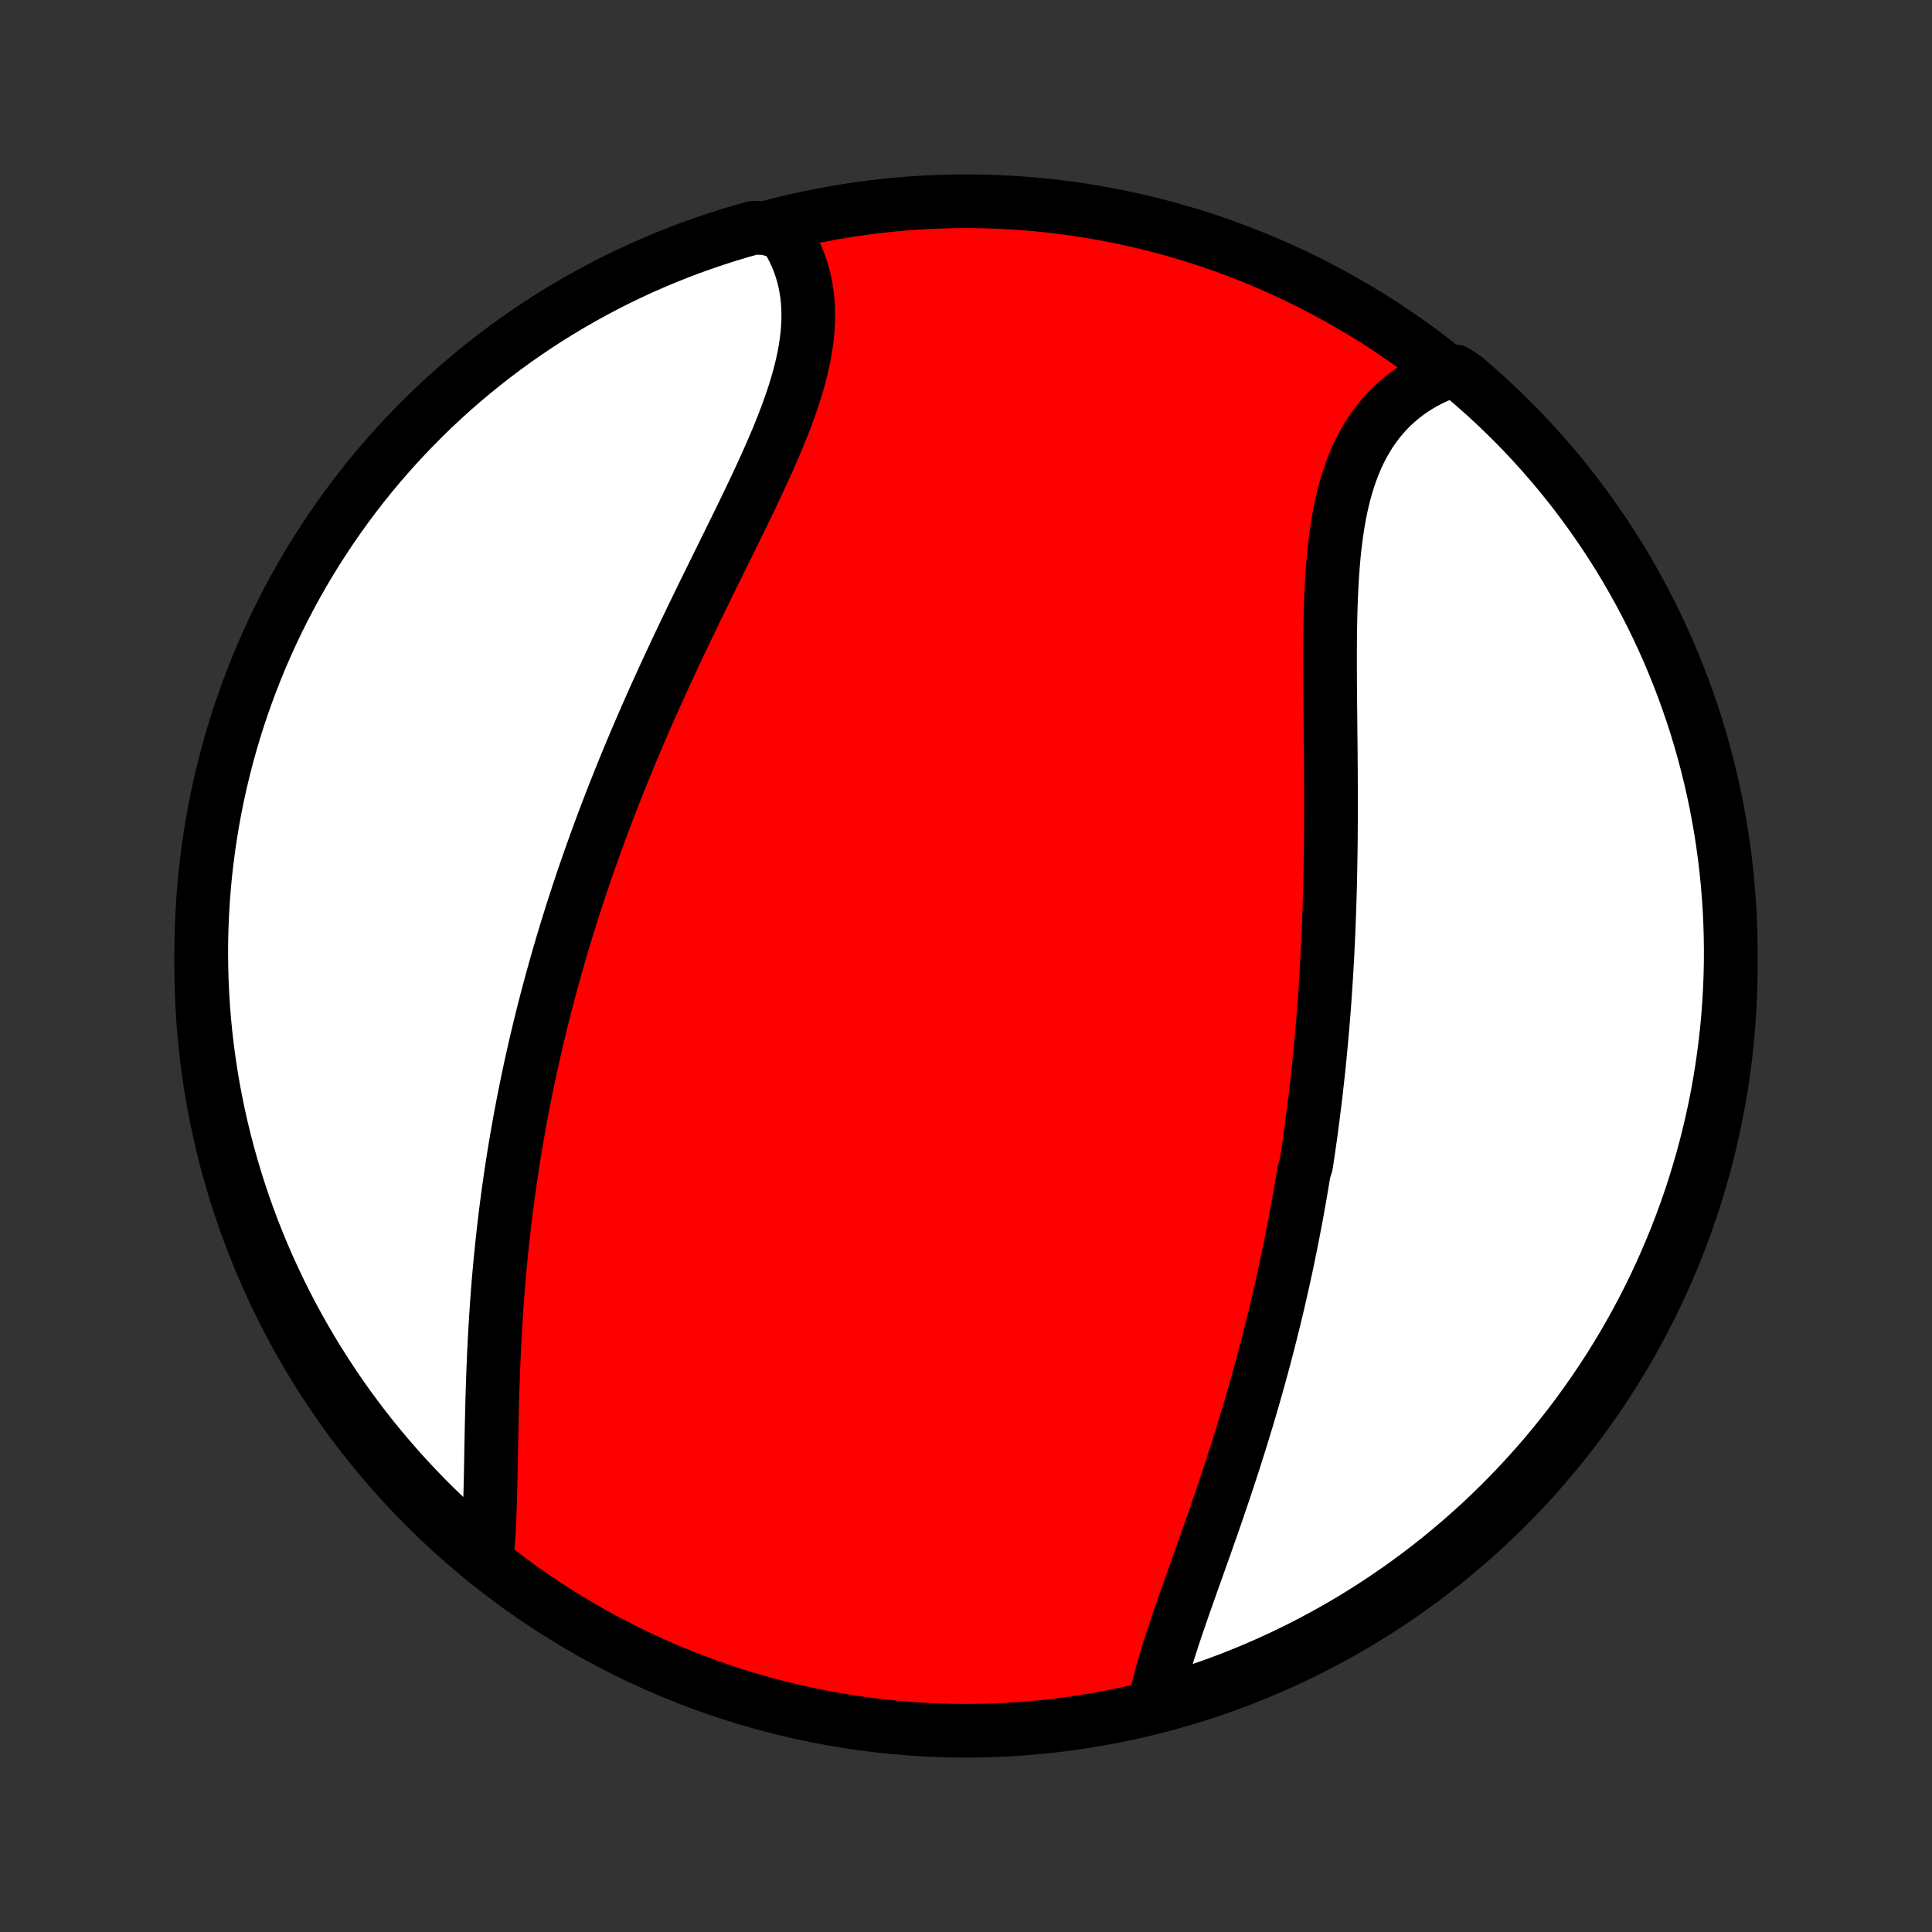 <?xml version="1.0" encoding="utf-8" standalone="no"?>
<!DOCTYPE svg PUBLIC "-//W3C//DTD SVG 1.1//EN"
  "http://www.w3.org/Graphics/SVG/1.1/DTD/svg11.dtd">
<!-- Created with matplotlib (http://matplotlib.org/) -->
<svg height="72pt" version="1.1" viewBox="0 0 72 72" width="72pt" xmlns="http://www.w3.org/2000/svg" xmlns:xlink="http://www.w3.org/1999/xlink">
 <rect x="0" y="0" width="72" height="72" fill="#333333" stroke="none"/>
 <defs>
  <style type="text/css">
*{stroke-linecap:butt;stroke-linejoin:round;}
  </style>
 </defs>
 <g id="figure_1">
  <g id="patch_1">
   <path d="
M0 72
L72 72
L72 0
L0 0
z
" style="fill:none;"/>
  </g>
  <g id="axes_1">
   <g id="PatchCollection_1">
    <defs>
     <path d="
M36 -7.5
C43.558 -7.5 50.808 -10.503 56.153 -15.848
C61.497 -21.192 64.5 -28.442 64.5 -36
C64.5 -43.558 61.497 -50.808 56.153 -56.153
C50.808 -61.497 43.558 -64.5 36 -64.5
C28.442 -64.5 21.192 -61.497 15.848 -56.153
C10.503 -50.808 7.5 -43.558 7.5 -36
C7.5 -28.442 10.503 -21.192 15.848 -15.848
C21.192 -10.503 28.442 -7.5 36 -7.5
z
" id="C0_0_a811fe30f3"/>
     <path d="
M43.034 -8.465
L43.081 -8.711
L43.135 -8.959
L43.195 -9.21
L43.259 -9.463
L43.329 -9.719
L43.403 -9.978
L43.48 -10.238
L43.561 -10.501
L43.645 -10.765
L43.732 -11.031
L43.821 -11.299
L43.913 -11.568
L44.006 -11.838
L44.1 -12.11
L44.196 -12.383
L44.293 -12.657
L44.39 -12.932
L44.488 -13.208
L44.587 -13.484
L44.685 -13.761
L44.784 -14.038
L44.883 -14.316
L44.981 -14.595
L45.079 -14.873
L45.177 -15.152
L45.274 -15.431
L45.37 -15.71
L45.465 -15.99
L45.56 -16.269
L45.654 -16.548
L45.747 -16.827
L45.839 -17.106
L45.93 -17.385
L46.02 -17.663
L46.108 -17.942
L46.196 -18.22
L46.282 -18.498
L46.367 -18.775
L46.452 -19.052
L46.534 -19.329
L46.616 -19.606
L46.696 -19.882
L46.775 -20.158
L46.853 -20.433
L46.93 -20.709
L47.005 -20.983
L47.079 -21.258
L47.152 -21.532
L47.224 -21.806
L47.294 -22.08
L47.363 -22.353
L47.431 -22.626
L47.498 -22.898
L47.563 -23.171
L47.628 -23.443
L47.691 -23.715
L47.753 -23.987
L47.814 -24.258
L47.873 -24.53
L47.932 -24.801
L47.989 -25.072
L48.045 -25.343
L48.1 -25.615
L48.154 -25.886
L48.207 -26.157
L48.259 -26.428
L48.31 -26.699
L48.36 -26.97
L48.408 -27.242
L48.456 -27.513
L48.502 -27.785
L48.548 -28.057
L48.592 -28.329
L48.678 -28.602
L48.719 -28.875
L48.76 -29.148
L48.799 -29.422
L48.838 -29.695
L48.875 -29.97
L48.911 -30.245
L48.947 -30.521
L48.981 -30.797
L49.015 -31.073
L49.048 -31.351
L49.079 -31.629
L49.11 -31.908
L49.14 -32.187
L49.169 -32.467
L49.196 -32.748
L49.223 -33.03
L49.249 -33.313
L49.274 -33.597
L49.298 -33.881
L49.321 -34.167
L49.344 -34.454
L49.365 -34.741
L49.385 -35.03
L49.404 -35.32
L49.423 -35.611
L49.44 -35.903
L49.457 -36.196
L49.473 -36.49
L49.487 -36.786
L49.501 -37.082
L49.514 -37.38
L49.526 -37.68
L49.537 -37.98
L49.547 -38.282
L49.556 -38.585
L49.565 -38.889
L49.572 -39.195
L49.579 -39.502
L49.584 -39.81
L49.59 -40.12
L49.594 -40.43
L49.597 -40.742
L49.599 -41.056
L49.601 -41.37
L49.602 -41.686
L49.603 -42.002
L49.603 -42.32
L49.602 -42.639
L49.6 -42.959
L49.599 -43.28
L49.596 -43.602
L49.594 -43.925
L49.591 -44.249
L49.587 -44.573
L49.584 -44.898
L49.581 -45.223
L49.578 -45.549
L49.575 -45.875
L49.572 -46.202
L49.569 -46.528
L49.568 -46.854
L49.567 -47.181
L49.566 -47.506
L49.567 -47.832
L49.569 -48.157
L49.573 -48.48
L49.578 -48.803
L49.586 -49.125
L49.595 -49.445
L49.606 -49.764
L49.621 -50.081
L49.638 -50.395
L49.659 -50.708
L49.683 -51.018
L49.71 -51.325
L49.742 -51.629
L49.779 -51.929
L49.82 -52.227
L49.866 -52.52
L49.917 -52.809
L49.974 -53.094
L50.038 -53.374
L50.107 -53.65
L50.183 -53.92
L50.266 -54.184
L50.356 -54.443
L50.453 -54.696
L50.558 -54.943
L50.67 -55.183
L50.791 -55.416
L50.919 -55.642
L51.055 -55.861
L51.2 -56.073
L51.352 -56.277
L51.513 -56.473
L51.681 -56.661
L51.858 -56.841
L52.043 -57.013
L52.235 -57.176
L52.435 -57.331
L52.642 -57.477
L52.857 -57.614
L53.079 -57.742
L53.307 -57.862
L53.542 -57.972
L53.783 -58.073
L54.221 -58.164
L54.6 -57.915
L54.974 -57.593
L55.343 -57.265
L55.705 -56.931
L56.061 -56.59
L56.412 -56.243
L56.756 -55.89
L57.093 -55.531
L57.425 -55.166
L57.749 -54.794
L58.068 -54.418
L58.379 -54.035
L58.684 -53.648
L58.981 -53.254
L59.272 -52.856
L59.555 -52.452
L59.832 -52.043
L60.101 -51.63
L60.363 -51.212
L60.617 -50.789
L60.864 -50.361
L61.103 -49.929
L61.335 -49.493
L61.559 -49.053
L61.775 -48.609
L61.983 -48.161
L62.184 -47.709
L62.376 -47.254
L62.561 -46.795
L62.737 -46.333
L62.905 -45.868
L63.065 -45.4
L63.217 -44.929
L63.36 -44.455
L63.495 -43.979
L63.622 -43.5
L63.74 -43.019
L63.85 -42.536
L63.952 -42.051
L64.044 -41.564
L64.129 -41.075
L64.204 -40.585
L64.272 -40.094
L64.33 -39.601
L64.38 -39.107
L64.421 -38.612
L64.454 -38.116
L64.478 -37.62
L64.493 -37.123
L64.5 -36.626
L64.498 -36.129
L64.487 -35.631
L64.467 -35.134
L64.439 -34.637
L64.403 -34.14
L64.357 -33.644
L64.303 -33.149
L64.24 -32.654
L64.169 -32.161
L64.089 -31.669
L64.001 -31.178
L63.904 -30.688
L63.798 -30.2
L63.684 -29.714
L63.562 -29.23
L63.431 -28.748
L63.292 -28.268
L63.145 -27.79
L62.989 -27.315
L62.825 -26.843
L62.653 -26.373
L62.473 -25.907
L62.284 -25.443
L62.088 -24.983
L61.884 -24.526
L61.672 -24.072
L61.452 -23.622
L61.224 -23.176
L60.989 -22.734
L60.746 -22.296
L60.495 -21.861
L60.237 -21.432
L59.972 -21.006
L59.699 -20.586
L59.419 -20.17
L59.132 -19.759
L58.838 -19.352
L58.537 -18.951
L58.229 -18.555
L57.915 -18.165
L57.593 -17.779
L57.265 -17.399
L56.931 -17.026
L56.59 -16.657
L56.243 -16.295
L55.89 -15.939
L55.531 -15.588
L55.166 -15.244
L54.794 -14.907
L54.418 -14.575
L54.035 -14.251
L53.648 -13.932
L53.254 -13.621
L52.856 -13.316
L52.452 -13.019
L52.043 -12.728
L51.63 -12.445
L51.212 -12.168
L50.789 -11.899
L50.361 -11.637
L49.929 -11.383
L49.493 -11.136
L49.053 -10.897
L48.609 -10.665
L48.161 -10.441
L47.709 -10.225
L47.254 -10.017
L46.795 -9.816
L46.333 -9.624
L45.868 -9.439
L45.4 -9.263
L44.929 -9.095
L44.455 -8.935
L43.979 -8.783
z
" id="C0_1_ea7a4311df"/>
     <path d="
M18.141 -13.965
L18.166 -14.229
L18.188 -14.498
L18.207 -14.77
L18.223 -15.046
L18.236 -15.325
L18.248 -15.607
L18.259 -15.892
L18.267 -16.18
L18.275 -16.469
L18.282 -16.761
L18.288 -17.055
L18.294 -17.35
L18.299 -17.647
L18.305 -17.945
L18.31 -18.244
L18.316 -18.543
L18.322 -18.844
L18.329 -19.145
L18.336 -19.446
L18.343 -19.747
L18.352 -20.049
L18.361 -20.351
L18.372 -20.652
L18.383 -20.954
L18.395 -21.255
L18.408 -21.556
L18.423 -21.856
L18.438 -22.156
L18.455 -22.456
L18.473 -22.755
L18.492 -23.053
L18.512 -23.35
L18.533 -23.647
L18.556 -23.943
L18.58 -24.238
L18.605 -24.532
L18.632 -24.825
L18.66 -25.118
L18.689 -25.41
L18.719 -25.7
L18.751 -25.99
L18.784 -26.279
L18.818 -26.567
L18.853 -26.855
L18.89 -27.141
L18.928 -27.426
L18.967 -27.711
L19.008 -27.994
L19.049 -28.277
L19.092 -28.559
L19.136 -28.841
L19.181 -29.121
L19.228 -29.401
L19.276 -29.68
L19.325 -29.958
L19.375 -30.235
L19.426 -30.512
L19.479 -30.788
L19.532 -31.064
L19.587 -31.339
L19.643 -31.613
L19.701 -31.887
L19.759 -32.161
L19.819 -32.434
L19.88 -32.706
L19.942 -32.978
L20.005 -33.25
L20.07 -33.522
L20.135 -33.793
L20.202 -34.064
L20.27 -34.334
L20.34 -34.605
L20.41 -34.875
L20.482 -35.145
L20.555 -35.415
L20.63 -35.685
L20.705 -35.955
L20.782 -36.225
L20.86 -36.495
L20.939 -36.765
L21.02 -37.035
L21.102 -37.306
L21.186 -37.576
L21.27 -37.847
L21.356 -38.118
L21.444 -38.389
L21.533 -38.661
L21.623 -38.932
L21.714 -39.205
L21.807 -39.477
L21.902 -39.75
L21.998 -40.024
L22.095 -40.298
L22.194 -40.572
L22.294 -40.847
L22.395 -41.123
L22.499 -41.399
L22.603 -41.676
L22.71 -41.953
L22.817 -42.231
L22.927 -42.51
L23.038 -42.789
L23.15 -43.069
L23.264 -43.35
L23.379 -43.631
L23.496 -43.913
L23.615 -44.196
L23.735 -44.48
L23.857 -44.764
L23.98 -45.05
L24.105 -45.336
L24.232 -45.622
L24.359 -45.91
L24.489 -46.198
L24.62 -46.487
L24.752 -46.776
L24.886 -47.067
L25.021 -47.358
L25.157 -47.649
L25.295 -47.942
L25.434 -48.234
L25.574 -48.528
L25.715 -48.822
L25.857 -49.117
L26.001 -49.412
L26.145 -49.707
L26.289 -50.003
L26.435 -50.3
L26.581 -50.596
L26.727 -50.893
L26.874 -51.19
L27.02 -51.487
L27.167 -51.784
L27.313 -52.081
L27.459 -52.378
L27.604 -52.675
L27.748 -52.972
L27.891 -53.268
L28.032 -53.564
L28.172 -53.859
L28.31 -54.154
L28.446 -54.449
L28.579 -54.742
L28.709 -55.035
L28.836 -55.327
L28.959 -55.617
L29.078 -55.907
L29.193 -56.195
L29.303 -56.482
L29.408 -56.768
L29.507 -57.052
L29.6 -57.334
L29.687 -57.615
L29.767 -57.894
L29.84 -58.17
L29.905 -58.445
L29.963 -58.718
L30.012 -58.988
L30.053 -59.256
L30.084 -59.521
L30.106 -59.783
L30.119 -60.043
L30.122 -60.3
L30.115 -60.553
L30.098 -60.804
L30.07 -61.051
L30.032 -61.294
L29.984 -61.534
L29.925 -61.77
L29.855 -62.001
L29.775 -62.229
L29.684 -62.452
L29.583 -62.671
L29.472 -62.885
L29.351 -63.094
L29.219 -63.299
L28.561 -63.498
L28.082 -63.512
L27.605 -63.378
L27.131 -63.236
L26.66 -63.085
L26.191 -62.926
L25.726 -62.759
L25.264 -62.584
L24.804 -62.4
L24.349 -62.209
L23.896 -62.01
L23.448 -61.802
L23.003 -61.587
L22.563 -61.364
L22.126 -61.133
L21.694 -60.895
L21.266 -60.649
L20.842 -60.396
L20.423 -60.135
L20.009 -59.867
L19.6 -59.591
L19.196 -59.309
L18.796 -59.019
L18.402 -58.722
L18.014 -58.418
L17.631 -58.108
L17.253 -57.79
L16.881 -57.467
L16.516 -57.136
L16.155 -56.799
L15.802 -56.456
L15.454 -56.106
L15.112 -55.751
L14.777 -55.389
L14.448 -55.022
L14.126 -54.649
L13.81 -54.27
L13.502 -53.885
L13.2 -53.495
L12.905 -53.1
L12.617 -52.699
L12.336 -52.294
L12.063 -51.883
L11.796 -51.468
L11.537 -51.048
L11.286 -50.623
L11.042 -50.194
L10.806 -49.76
L10.577 -49.322
L10.356 -48.881
L10.143 -48.435
L9.938 -47.986
L9.74 -47.533
L9.551 -47.076
L9.37 -46.616
L9.197 -46.153
L9.032 -45.687
L8.875 -45.217
L8.726 -44.745
L8.586 -44.27
L8.454 -43.793
L8.331 -43.314
L8.216 -42.832
L8.109 -42.348
L8.011 -41.862
L7.922 -41.374
L7.841 -40.885
L7.768 -40.394
L7.705 -39.902
L7.649 -39.409
L7.603 -38.914
L7.565 -38.419
L7.536 -37.923
L7.515 -37.427
L7.503 -36.93
L7.5 -36.432
L7.506 -35.935
L7.52 -35.438
L7.543 -34.94
L7.574 -34.444
L7.614 -33.947
L7.663 -33.451
L7.72 -32.956
L7.786 -32.462
L7.861 -31.969
L7.944 -31.477
L8.036 -30.987
L8.136 -30.498
L8.245 -30.011
L8.362 -29.526
L8.488 -29.042
L8.622 -28.561
L8.764 -28.082
L8.915 -27.605
L9.074 -27.131
L9.241 -26.66
L9.416 -26.191
L9.6 -25.726
L9.791 -25.264
L9.99 -24.804
L10.198 -24.349
L10.413 -23.896
L10.636 -23.448
L10.867 -23.003
L11.105 -22.563
L11.351 -22.126
L11.604 -21.694
L11.865 -21.266
L12.133 -20.842
L12.409 -20.423
L12.691 -20.009
L12.981 -19.6
L13.278 -19.196
L13.582 -18.796
L13.892 -18.402
L14.21 -18.014
L14.534 -17.631
L14.864 -17.253
L15.201 -16.881
L15.544 -16.516
L15.893 -16.155
L16.249 -15.802
L16.611 -15.454
L16.978 -15.112
L17.351 -14.777
z
" id="C0_2_99c83d7aab"/>
    </defs>
    <g clip-path="url(#p1bffca34e9)">
     <use style="fill:#ff0000;stroke:#000000;stroke-width:2.0;" x="0.0" xlink:href="#C0_0_a811fe30f3" y="72.0"/>
    </g>
    <g clip-path="url(#p1bffca34e9)">
     <use style="fill:#ffffff;stroke:#000000;stroke-width:2.0;" x="0.0" xlink:href="#C0_1_ea7a4311df" y="72.0"/>
    </g>
    <g clip-path="url(#p1bffca34e9)">
     <use style="fill:#ffffff;stroke:#000000;stroke-width:2.0;" x="0.0" xlink:href="#C0_2_99c83d7aab" y="72.0"/>
    </g>
   </g>
  </g>
 </g>
 <defs>
  <clipPath id="p1bffca34e9">
   <rect height="72.0" width="72.0" x="0.0" y="0.0"/>
  </clipPath>
 </defs>
</svg>
